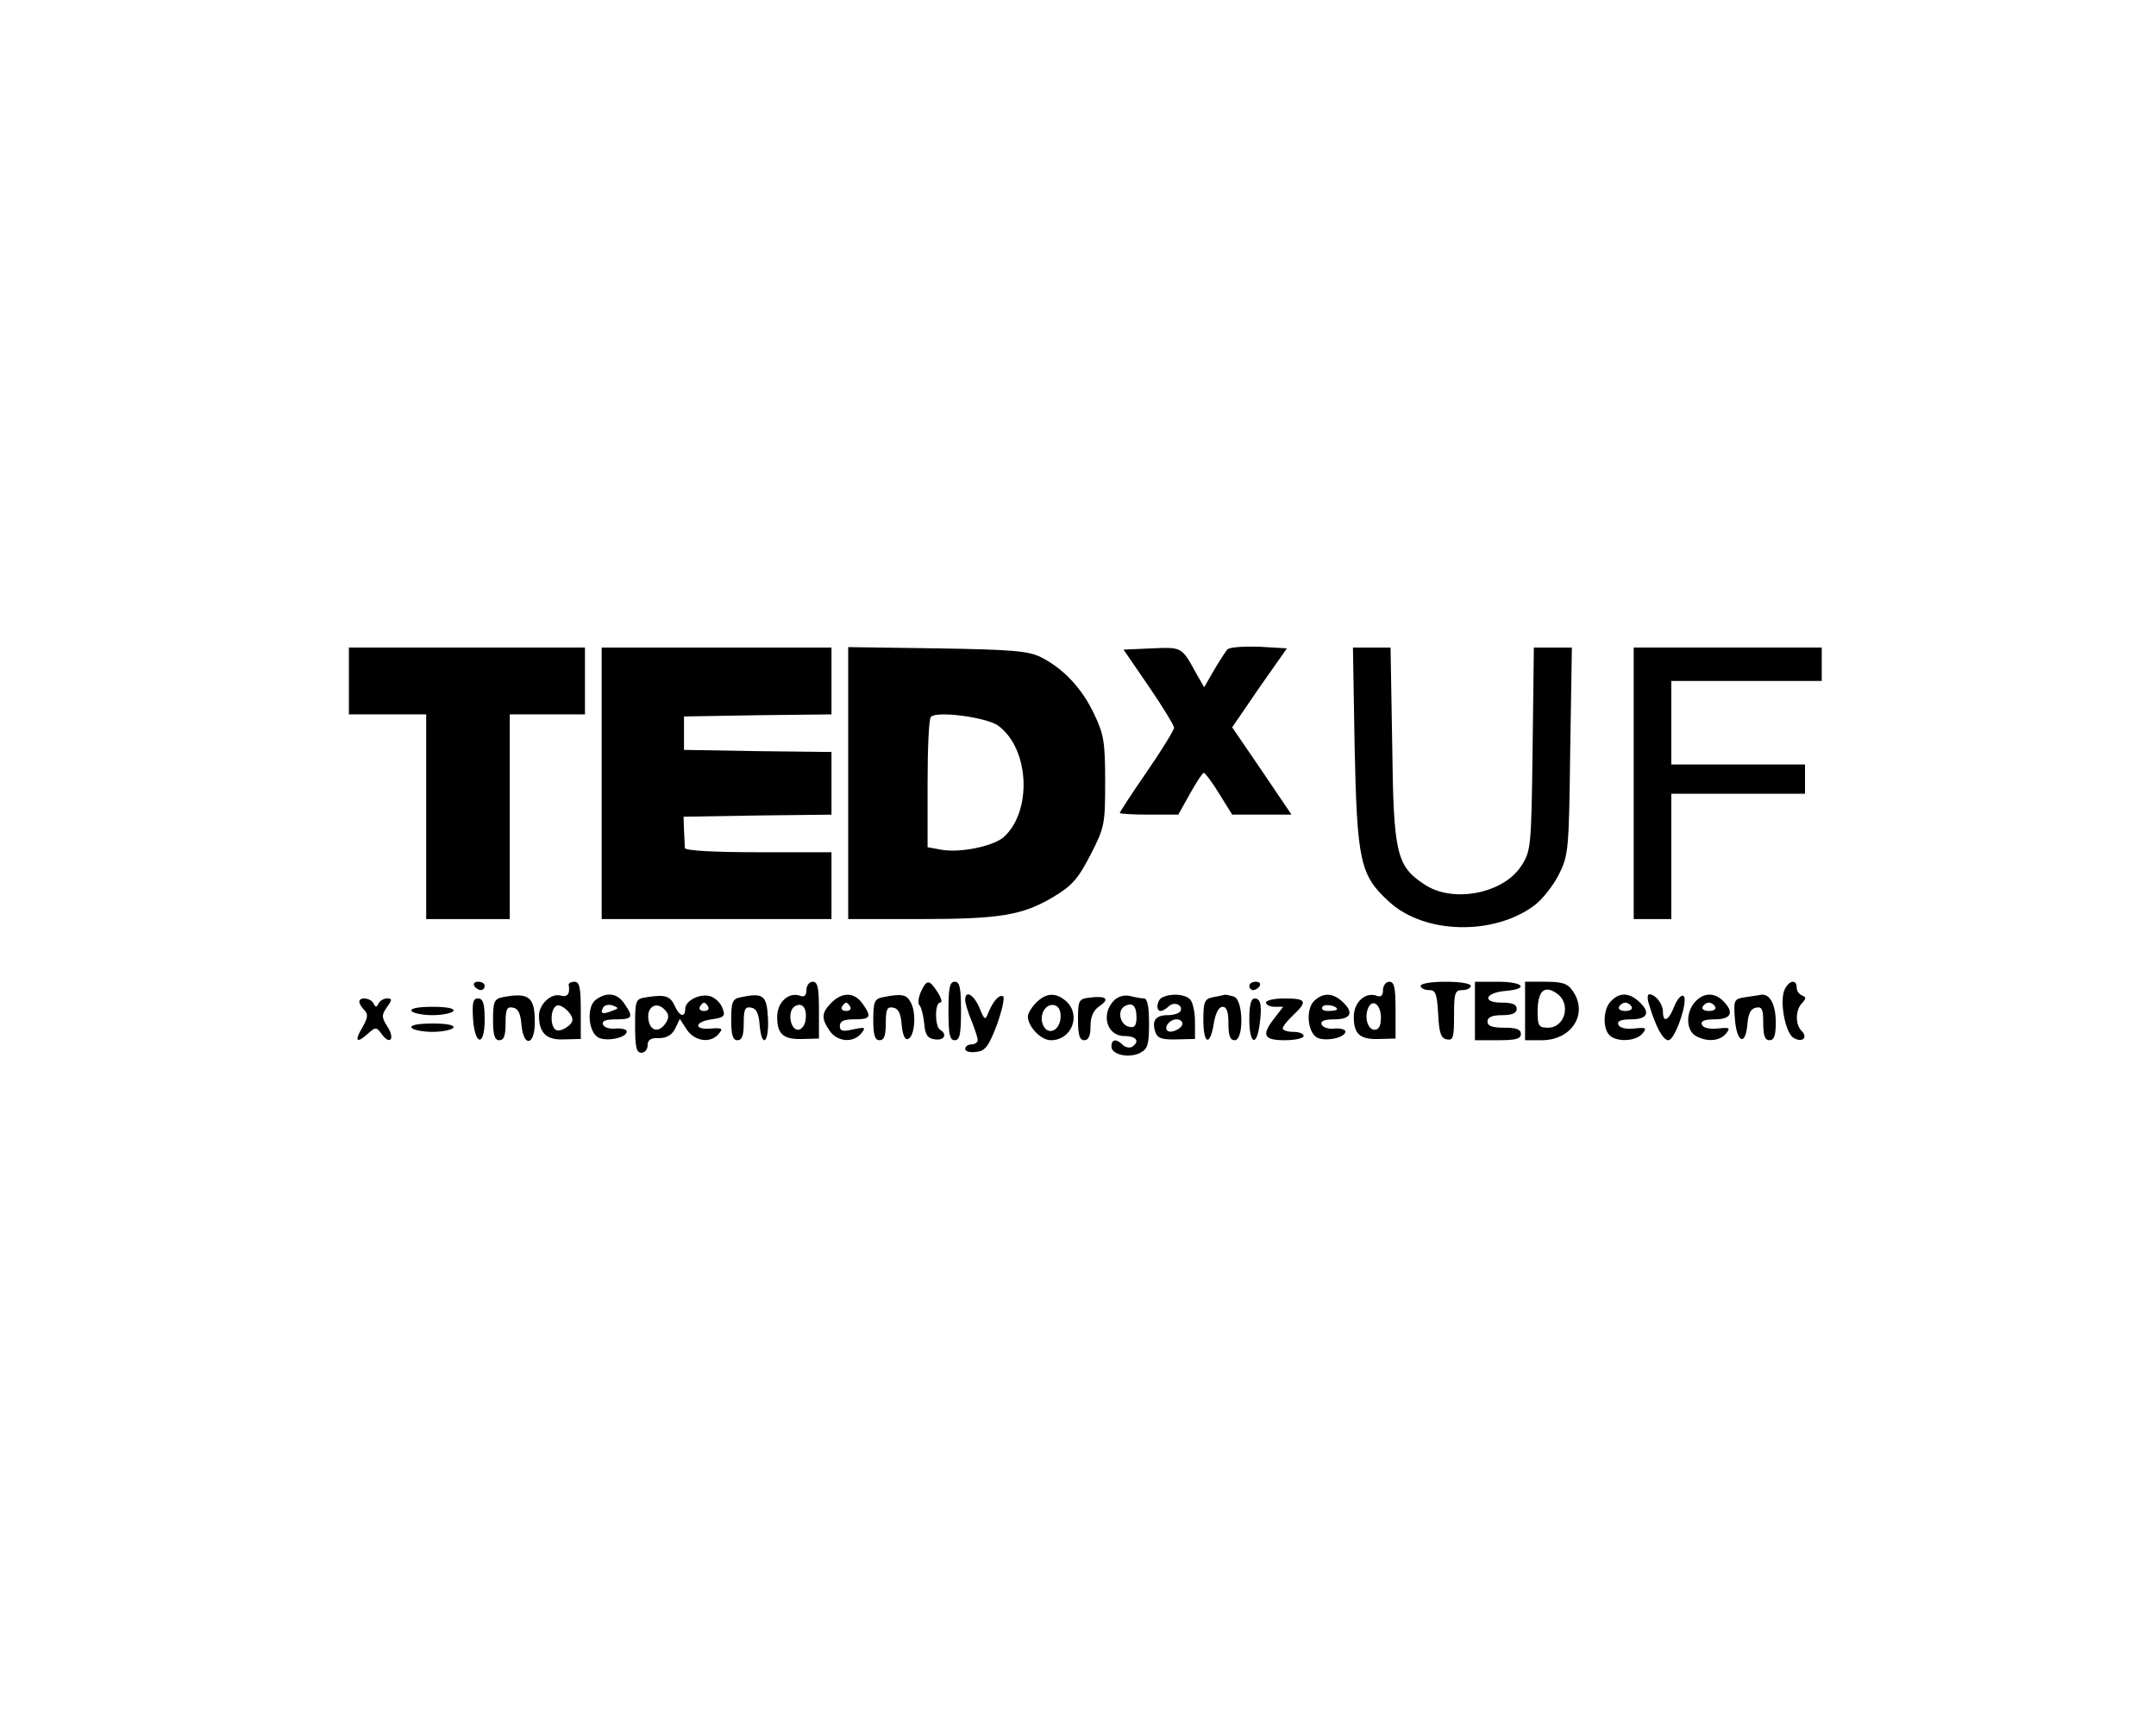 <?xml version="1.0" standalone="no"?>
<!DOCTYPE svg PUBLIC "-//W3C//DTD SVG 20010904//EN"
 "http://www.w3.org/TR/2001/REC-SVG-20010904/DTD/svg10.dtd">
<svg version="1.0" xmlns="http://www.w3.org/2000/svg"
 width="516pt" height="415pt" viewBox="0 0 516 415"
 preserveAspectRatio="xMidYMid meet">

<g transform="translate(0,415) scale(0.1,-0.1)"
fill="#000000" stroke="none">
<path d="M2937 2595 c-4 -5 -19 -28 -32 -50 l-23 -40 -19 33 c-35 64 -34 63
-106 60 l-68 -3 61 -89 c33 -48 60 -93 60 -98 0 -5 -29 -53 -65 -105 -36 -52
-65 -97 -65 -99 0 -2 32 -4 70 -4 l70 0 28 50 c15 27 30 50 33 50 3 0 20 -22
37 -50 l31 -50 71 0 71 0 -71 105 -71 104 65 95 66 94 -67 4 c-37 1 -71 -1
-76 -7z"/>
<path d="M835 2520 l0 -80 93 0 92 0 0 -245 0 -245 100 0 100 0 0 245 0 245
90 0 90 0 0 80 0 80 -282 0 -283 0 0 -80z"/>
<path d="M1440 2275 l0 -325 275 0 275 0 0 80 0 80 -175 0 c-109 0 -175 4
-176 10 0 6 -1 25 -2 43 l-1 32 177 3 177 2 0 75 0 75 -177 2 -176 3 0 40 0
40 176 3 177 2 0 80 0 80 -275 0 -275 0 0 -325z"/>
<path d="M2030 2276 l0 -326 170 0 c194 0 247 9 321 53 45 27 59 43 89 101 34
66 35 74 35 175 0 93 -3 113 -26 161 -29 62 -74 110 -128 137 -31 15 -68 18
-248 21 l-213 3 0 -325z m359 137 c75 -55 82 -205 13 -267 -26 -22 -104 -38
-149 -30 l-33 6 0 152 c0 84 3 156 8 160 14 15 133 -1 161 -21z"/>
<path d="M3242 2363 c6 -275 13 -308 82 -371 85 -79 253 -82 350 -8 18 14 44
47 57 73 23 46 24 59 27 296 l4 247 -46 0 -45 0 -3 -242 c-3 -232 -4 -245 -26
-279 -42 -68 -165 -92 -233 -46 -67 44 -74 74 -77 335 l-4 232 -45 0 -45 0 4
-237z"/>
<path d="M3910 2275 l0 -325 45 0 45 0 0 150 0 150 160 0 160 0 0 35 0 35
-160 0 -160 0 0 100 0 100 180 0 180 0 0 40 0 40 -225 0 -225 0 0 -325z"/>
<path d="M1135 1790 c3 -5 10 -10 16 -10 5 0 9 5 9 10 0 6 -7 10 -16 10 -8 0
-12 -4 -9 -10z"/>
<path d="M1361 1793 c4 -22 -3 -31 -20 -26 -22 6 -51 -21 -51 -48 0 -42 18
-59 60 -57 l40 1 0 69 c0 54 -3 68 -15 68 -8 0 -14 -3 -14 -7z m9 -84 c0 -13
-29 -31 -40 -24 -14 9 -13 52 3 58 11 4 37 -19 37 -34z"/>
<path d="M1930 1780 c0 -13 -5 -17 -14 -14 -28 11 -56 -15 -56 -50 0 -42 15
-55 63 -53 l37 1 0 68 c0 54 -3 68 -15 68 -8 0 -15 -9 -15 -20z m-2 -71 c-1
-13 -10 -24 -18 -24 -19 0 -26 45 -8 56 18 11 30 -4 26 -32z"/>
<path d="M2204 1776 c-6 -14 -8 -28 -3 -33 4 -4 9 -24 11 -43 2 -27 8 -36 26
-38 22 -3 30 12 12 23 -13 8 -13 65 0 65 6 0 3 11 -6 25 -20 31 -26 31 -40 1z"/>
<path d="M2270 1730 c0 -56 3 -70 15 -70 12 0 15 14 15 70 0 56 -3 70 -15 70
-12 0 -15 -14 -15 -70z"/>
<path d="M2990 1790 c0 -5 4 -10 9 -10 6 0 13 5 16 10 3 6 -1 10 -9 10 -9 0
-16 -4 -16 -10z"/>
<path d="M3310 1780 c0 -13 -5 -17 -14 -14 -28 11 -56 -15 -56 -50 0 -42 15
-55 63 -53 l37 1 0 68 c0 54 -3 68 -15 68 -8 0 -15 -9 -15 -20z m-5 -66 c0
-19 -5 -29 -15 -29 -16 0 -25 28 -16 51 10 25 31 10 31 -22z"/>
<path d="M3400 1790 c0 -5 9 -10 20 -10 16 0 19 -8 22 -57 2 -46 7 -59 21 -61
15 -3 17 5 17 57 0 54 2 61 20 61 11 0 20 5 20 10 0 6 -27 10 -60 10 -33 0
-60 -4 -60 -10z"/>
<path d="M3530 1730 l0 -70 55 0 c42 0 55 3 55 15 0 11 -11 15 -40 15 -29 0
-40 4 -40 15 0 10 11 15 35 15 24 0 35 5 35 15 0 11 -11 15 -36 15 -48 0 -40
24 9 28 58 5 43 22 -18 22 l-55 0 0 -70z"/>
<path d="M3650 1730 l0 -70 40 0 c72 0 112 64 74 118 -12 18 -25 22 -65 22
l-49 0 0 -70z m76 42 c35 -24 20 -82 -21 -82 -22 0 -25 4 -25 38 0 50 16 65
46 44z"/>
<path d="M4272 1783 c-14 -26 0 -104 20 -117 21 -13 36 0 20 16 -16 16 -15 51
1 67 10 11 10 14 0 18 -7 3 -13 11 -13 19 0 20 -17 18 -28 -3z"/>
<path d="M1203 1763 c-20 -4 -23 -11 -23 -54 0 -37 4 -49 15 -49 11 0 15 11
15 41 0 33 3 40 18 37 12 -2 18 -14 20 -41 5 -55 32 -50 32 6 0 61 -14 72 -77
60z"/>
<path d="M1426 1757 c-22 -16 -19 -75 5 -90 18 -11 69 -2 69 14 0 5 -12 8 -26
7 -15 -2 -29 3 -31 10 -3 8 7 12 31 12 40 0 43 5 20 38 -17 25 -42 28 -68 9z
m38 -27 c-22 -9 -29 -6 -20 9 4 6 14 7 23 4 15 -6 14 -7 -3 -13z"/>
<path d="M1548 1763 c-27 -4 -28 -6 -28 -69 0 -50 3 -64 15 -64 8 0 15 8 15
18 0 13 8 18 27 17 18 0 31 7 39 23 l11 23 17 -26 c19 -28 57 -33 76 -10 11
13 9 15 -18 13 -42 -4 -41 16 1 22 30 4 34 8 26 27 -4 12 -17 24 -28 28 -25 8
-61 -10 -61 -30 0 -22 -14 -18 -25 7 -11 24 -23 28 -67 21z m46 -61 c-16 -25
-38 -21 -42 7 -5 30 18 45 38 25 11 -11 12 -19 4 -32z m101 38 c3 -5 -1 -10
-10 -10 -9 0 -13 5 -10 10 3 6 8 10 10 10 2 0 7 -4 10 -10z"/>
<path d="M1773 1763 c-20 -4 -23 -11 -23 -54 0 -37 4 -49 15 -49 11 0 15 11
15 41 0 33 3 40 18 37 12 -2 18 -14 20 -41 5 -58 23 -44 20 16 -3 55 -11 61
-65 50z"/>
<path d="M1990 1750 c-24 -24 -25 -38 -4 -68 18 -26 56 -29 75 -6 12 15 10 16
-19 10 -25 -6 -32 -4 -32 8 0 12 10 16 35 16 39 0 42 6 19 38 -19 27 -48 28
-74 2z m45 -10 c3 -5 -1 -10 -10 -10 -9 0 -13 5 -10 10 3 6 8 10 10 10 2 0 7
-4 10 -10z"/>
<path d="M2113 1763 c-20 -4 -23 -11 -23 -54 0 -37 4 -49 15 -49 11 0 15 11
15 41 0 33 3 40 18 37 12 -2 18 -14 20 -41 2 -24 8 -37 15 -34 16 5 21 61 7
87 -10 20 -22 22 -67 13z"/>
<path d="M2310 1756 c0 -7 7 -30 15 -49 8 -20 15 -41 15 -47 0 -5 -7 -10 -15
-10 -8 0 -15 -5 -15 -11 0 -6 12 -9 26 -7 22 2 30 13 50 65 12 34 19 65 15 68
-10 5 -24 -11 -36 -40 -7 -18 -9 -17 -21 13 -14 32 -34 43 -34 18z"/>
<path d="M2480 1750 c-11 -11 -20 -26 -20 -33 0 -24 31 -57 55 -57 50 0 73 60
37 93 -25 22 -48 21 -72 -3z m58 -39 c-4 -32 -34 -40 -43 -11 -8 25 11 51 31
43 9 -3 14 -16 12 -32z"/>
<path d="M2608 1762 c-26 -3 -28 -6 -28 -53 0 -37 4 -49 15 -49 10 0 15 10 15
34 0 23 7 38 22 48 25 17 15 25 -24 20z"/>
<path d="M2666 1755 c-32 -33 -17 -85 25 -85 29 0 38 -13 18 -26 -6 -3 -16 -1
-22 5 -15 15 -27 14 -27 -4 0 -20 43 -29 69 -15 18 9 21 20 21 70 0 41 -4 60
-12 60 -7 0 -22 3 -34 6 -13 3 -28 -1 -38 -11z m54 -41 c0 -19 -5 -25 -17 -22
-22 4 -30 38 -12 49 19 11 29 2 29 -27z"/>
<path d="M2783 1763 c-14 -5 -18 -33 -5 -33 4 0 13 5 19 11 13 13 36 3 28 -12
-4 -5 -17 -9 -30 -9 -29 0 -39 -13 -30 -40 5 -15 15 -19 51 -18 l44 1 0 41 c0
23 -5 47 -12 54 -12 12 -43 15 -65 5z m47 -63 c0 -12 -28 -25 -36 -17 -9 9 6
27 22 27 8 0 14 -5 14 -10z"/>
<path d="M2903 1763 c-20 -4 -23 -11 -23 -54 0 -59 16 -65 25 -9 4 25 12 40
21 40 10 0 14 -12 14 -40 0 -29 4 -40 15 -40 22 0 21 95 -1 104 -9 3 -19 5
-22 5 -4 -1 -17 -4 -29 -6z"/>
<path d="M3145 1754 c-20 -20 -16 -73 6 -87 18 -11 69 -2 69 14 0 5 -12 8 -26
7 -15 -2 -29 3 -31 10 -3 8 7 12 31 12 40 0 47 17 18 43 -23 21 -46 21 -67 1z
m55 -20 c0 -2 -9 -4 -21 -4 -11 0 -18 4 -14 10 5 8 35 3 35 -6z"/>
<path d="M3856 1754 c-19 -18 -21 -65 -4 -82 17 -17 63 -15 79 4 11 14 9 15
-21 12 -20 -2 -35 2 -37 10 -3 8 7 12 31 12 40 0 47 17 18 43 -23 21 -46 22
-66 1z m49 -14 c3 -5 -3 -10 -15 -10 -12 0 -18 5 -15 10 3 6 10 10 15 10 5 0
12 -4 15 -10z"/>
<path d="M3946 1748 c16 -55 34 -88 47 -88 16 0 49 97 36 106 -6 3 -15 -8 -22
-25 -13 -34 -27 -41 -27 -13 0 19 -18 42 -33 42 -4 0 -5 -10 -1 -22z"/>
<path d="M4057 1752 c-23 -25 -22 -69 2 -82 28 -15 57 -12 72 6 11 14 9 15
-21 12 -20 -2 -35 2 -37 10 -3 8 7 12 31 12 40 0 47 17 20 44 -21 21 -47 20
-67 -2z m48 -12 c3 -5 -3 -10 -15 -10 -12 0 -18 5 -15 10 3 6 10 10 15 10 5 0
12 -4 15 -10z"/>
<path d="M4177 1763 c-27 -4 -28 -7 -25 -50 4 -58 25 -69 30 -16 2 27 8 39 21
41 14 3 17 -4 17 -37 0 -30 4 -41 15 -41 11 0 15 11 15 43 0 42 -14 68 -34 66
-6 -1 -24 -4 -39 -6z"/>
<path d="M860 1752 c0 -4 5 -13 12 -20 10 -10 8 -19 -5 -42 -20 -33 -13 -39
15 -13 17 15 19 15 32 -3 20 -27 32 -10 13 19 -14 22 -14 27 -1 46 13 18 13
21 0 21 -8 0 -17 -6 -20 -12 -5 -10 -7 -10 -12 0 -6 13 -34 17 -34 4z"/>
<path d="M1132 1713 c4 -66 28 -70 28 -4 0 39 -4 51 -16 51 -12 0 -14 -10 -12
-47z"/>
<path d="M2990 1710 c0 -56 16 -68 24 -17 7 48 4 67 -11 67 -9 0 -13 -15 -13
-50z"/>
<path d="M3030 1750 c0 -5 9 -10 21 -10 l20 0 -20 -26 c-33 -42 -27 -54 24
-54 25 0 45 5 45 10 0 6 -11 10 -25 10 -14 0 -25 4 -25 8 0 5 11 19 25 32 35
33 32 40 -20 40 -25 0 -45 -4 -45 -10z"/>
<path d="M985 1730 c3 -5 26 -10 50 -10 24 0 47 5 50 10 4 6 -15 10 -50 10
-35 0 -54 -4 -50 -10z"/>
<path d="M985 1690 c3 -5 26 -10 50 -10 24 0 47 5 50 10 4 6 -15 10 -50 10
-35 0 -54 -4 -50 -10z"/>
</g>
</svg>
